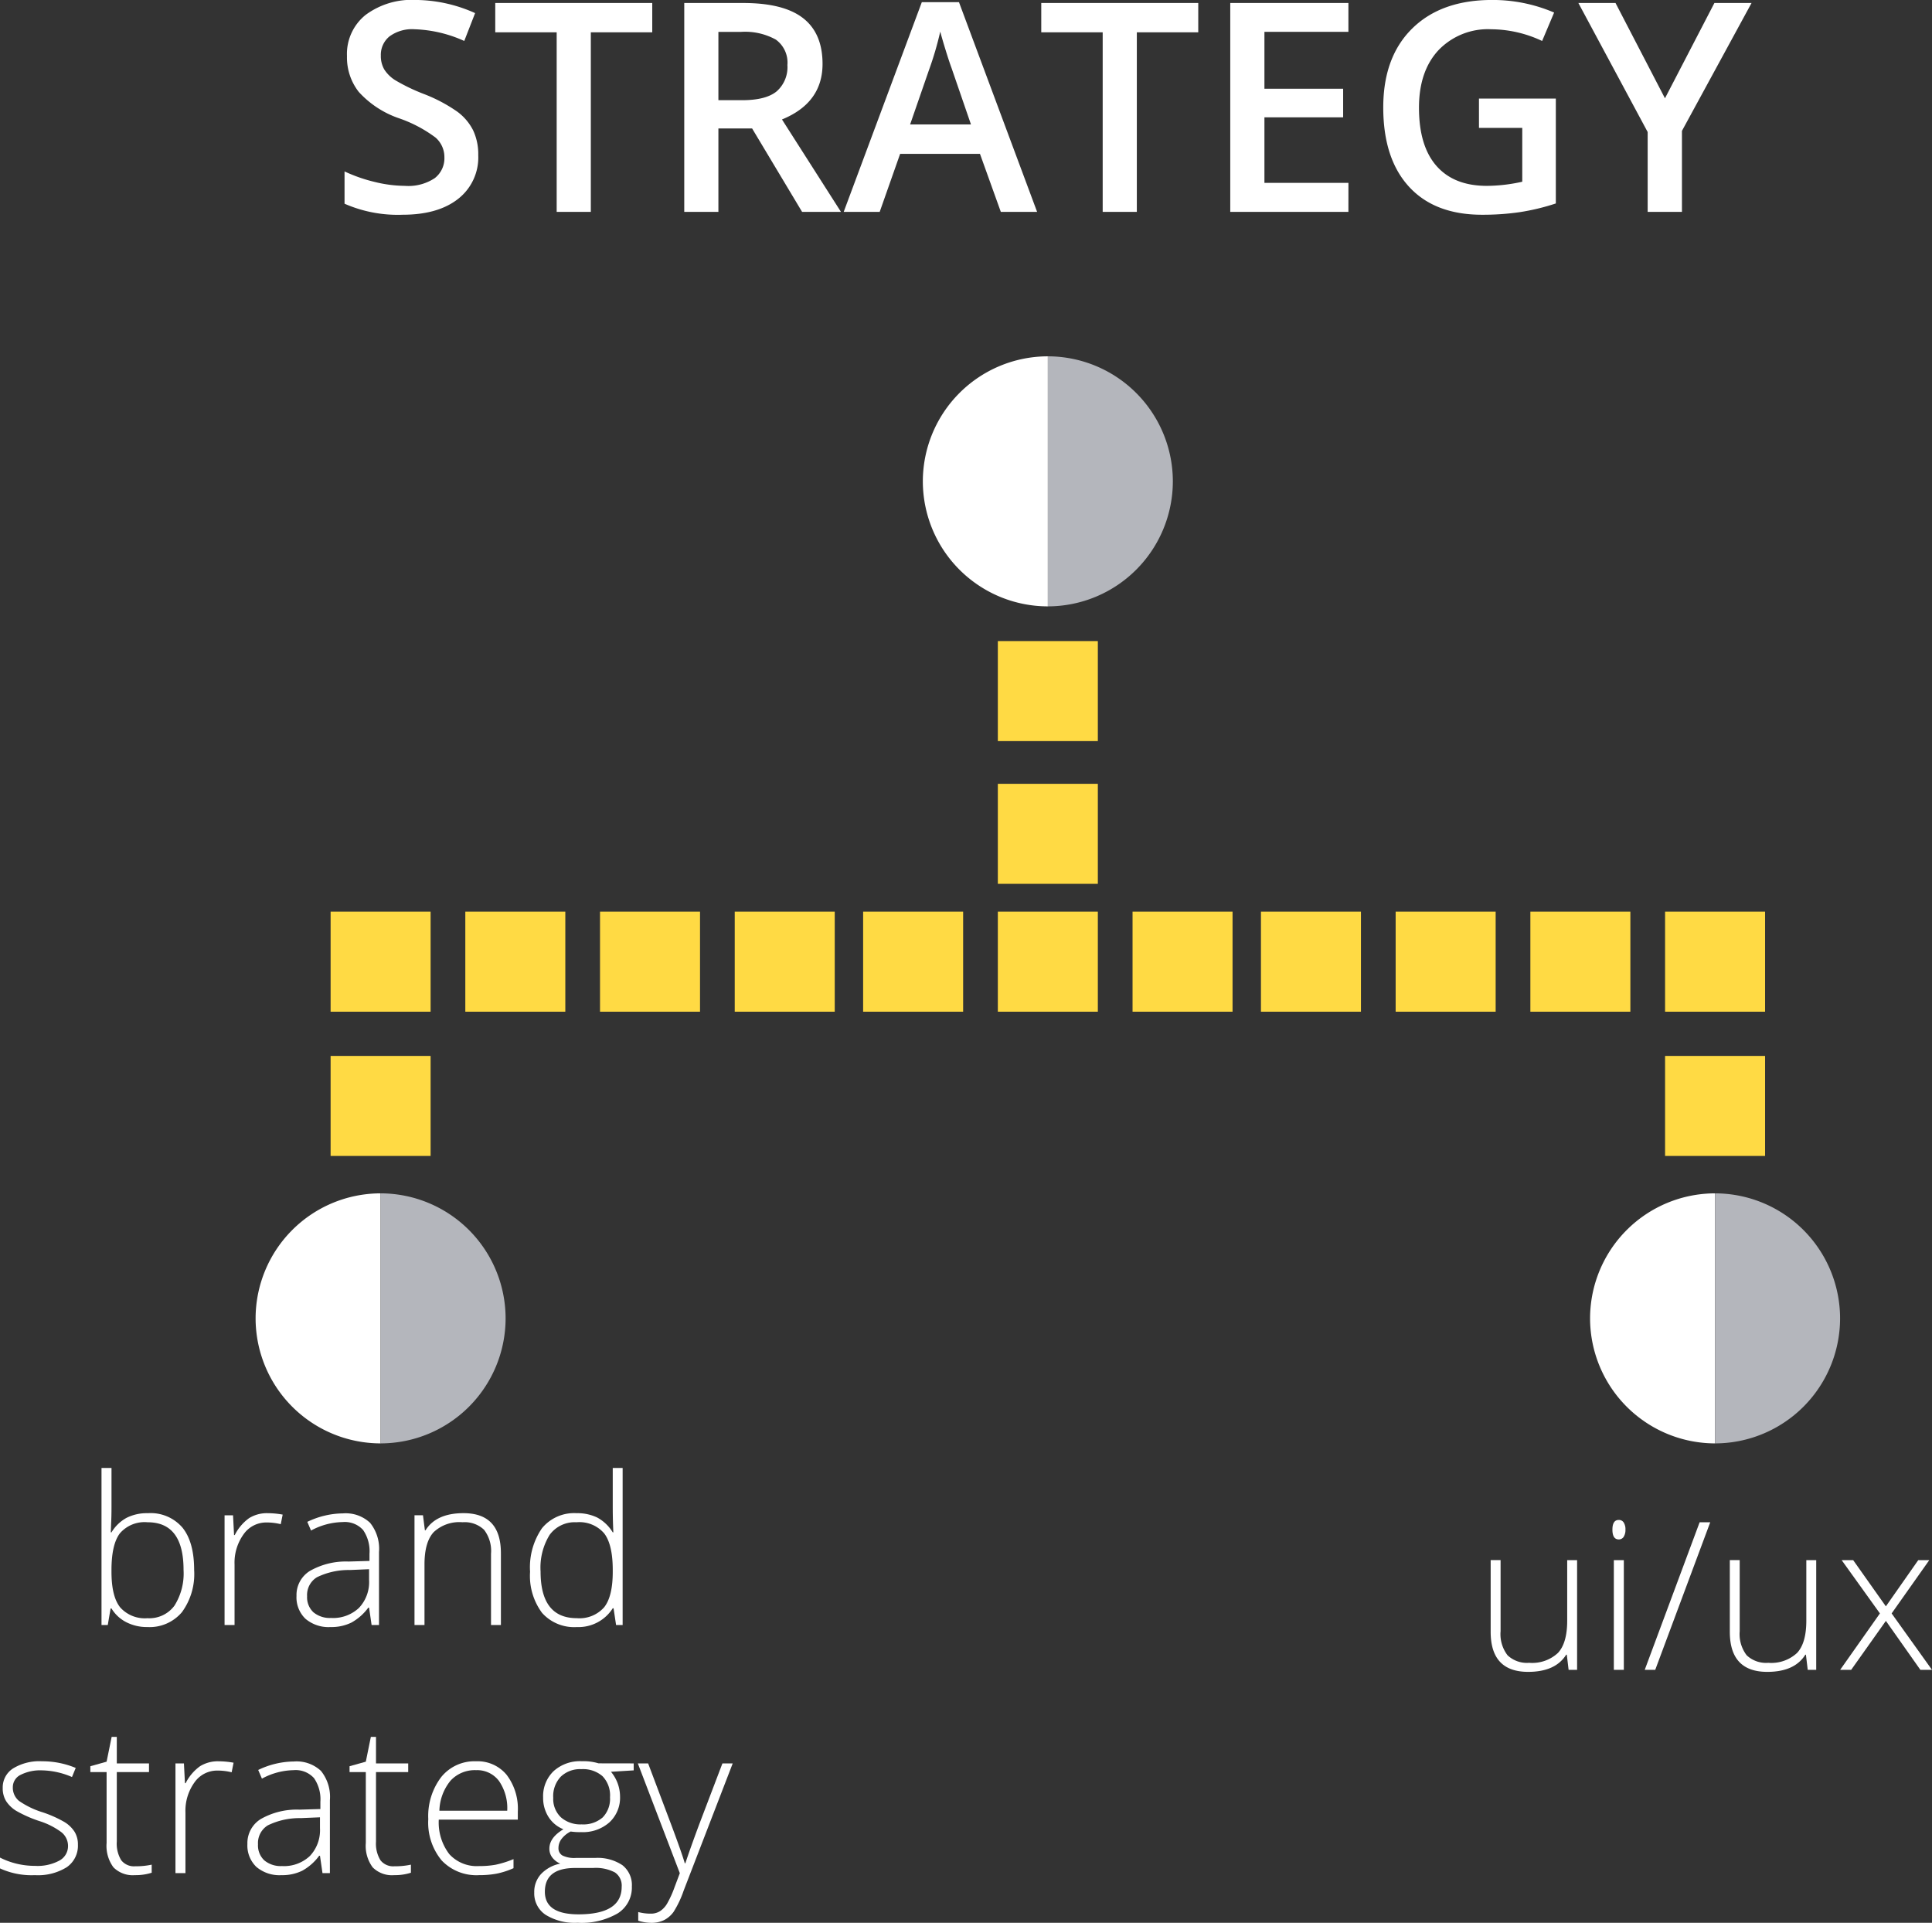 <svg id="Component_13_1" data-name="Component 13 – 1" xmlns="http://www.w3.org/2000/svg" width="280.374" height="279" viewBox="0 0 280.374 279">
  <rect x="0" y="0" width="280.374" height="279" fill="#333333" stroke="none"/>
  <g id="Group_164" data-name="Group 164" transform="translate(1661.595 -4901.344)">
    <path id="Path_603" data-name="Path 603" d="M-1592.191,4923.859a7.627,7.627,0,0,1-2.922,6.344q-2.923,2.3-8.065,2.3a19.246,19.246,0,0,1-8.417-1.6v-4.686a22.792,22.792,0,0,0,4.405,1.534,18.691,18.691,0,0,0,4.344.56,6.911,6.911,0,0,0,4.343-1.119,3.648,3.648,0,0,0,1.4-3.006,3.766,3.766,0,0,0-1.285-2.882,19.344,19.344,0,0,0-5.307-2.8,14.008,14.008,0,0,1-5.846-3.836,8.105,8.105,0,0,1-1.7-5.182,7.257,7.257,0,0,1,2.695-5.971,11.177,11.177,0,0,1,7.235-2.177,21.247,21.247,0,0,1,8.665,1.908l-1.575,4.042a18.956,18.956,0,0,0-7.215-1.7,5.538,5.538,0,0,0-3.648,1.047,3.44,3.44,0,0,0-1.244,2.768,3.892,3.892,0,0,0,.5,2.021,5.066,5.066,0,0,0,1.637,1.586,27.659,27.659,0,0,0,4.1,1.97,22.435,22.435,0,0,1,4.893,2.592,7.613,7.613,0,0,1,2.28,2.716A8.16,8.16,0,0,1-1592.191,4923.859Z" fill="#fff"/>
    <path id="Path_604" data-name="Path 604" d="M-1575.854,4932.089h-4.955V4906.03h-8.914v-4.25h22.784v4.25h-8.915Z" fill="#fff"/>
    <path id="Path_605" data-name="Path 605" d="M-1557.34,4919.982v12.107h-4.955V4901.78h8.562q5.868,0,8.687,2.2t2.819,6.635q0,5.658-5.887,8.064l8.562,13.413h-5.64l-7.255-12.107Zm0-4.1h3.441q3.462,0,5.018-1.286a4.666,4.666,0,0,0,1.555-3.815,4.106,4.106,0,0,0-1.68-3.69,9.2,9.2,0,0,0-5.059-1.12h-3.275Z" fill="#fff"/>
    <path id="Path_606" data-name="Path 606" d="M-1516.354,4932.089l-3.026-8.417h-11.589l-2.965,8.417h-5.224l11.339-30.433h5.391l11.34,30.433Zm-4.333-12.687-2.84-8.251q-.311-.829-.86-2.612t-.757-2.613a46.479,46.479,0,0,1-1.637,5.577l-2.737,7.9Z" fill="#fff"/>
    <path id="Path_607" data-name="Path 607" d="M-1496.617,4932.089h-4.955V4906.03h-8.914v-4.25h22.784v4.25h-8.915Z" fill="#fff"/>
    <path id="Path_608" data-name="Path 608" d="M-1465.913,4932.089h-17.146V4901.78h17.146v4.187H-1478.1v8.251h11.423v4.147H-1478.1v9.515h12.191Z" fill="#fff"/>
    <path id="Path_609" data-name="Path 609" d="M-1446.966,4915.649h11.154v15.217a32.153,32.153,0,0,1-5.256,1.264,37.16,37.16,0,0,1-5.442.374q-6.883,0-10.614-4.074t-3.732-11.5q0-7.317,4.208-11.454t11.589-4.136a22.581,22.581,0,0,1,9,1.825l-1.741,4.125a17.537,17.537,0,0,0-7.381-1.7,9.938,9.938,0,0,0-7.671,3.048q-2.82,3.046-2.819,8.334,0,5.556,2.54,8.448t7.308,2.892a23.986,23.986,0,0,0,5.141-.6V4919.9h-6.282Z" fill="#fff"/>
    <path id="Path_610" data-name="Path 610" d="M-1419.973,4915.608l7.173-13.828h5.391l-10.1,18.555v11.754h-4.976V4920.5l-10.054-18.721h5.39Z" fill="#fff"/>
  </g>
  <g id="Group_351" data-name="Group 351" transform="translate(-324 -3735.539)">
    <g id="Group_167" data-name="Group 167" transform="translate(1986.284 -1164.397)">
      <path id="Path_639" data-name="Path 639" d="M-1444.518,5126.31v10.313a5.036,5.036,0,0,0,1.011,3.494,4.079,4.079,0,0,0,3.135,1.092,5.473,5.473,0,0,0,4.182-1.436q1.339-1.436,1.34-4.674v-8.789h1.436v15.924h-1.231l-.263-2.2H-1435q-1.553,2.49-5.523,2.49-5.434,0-5.434-5.816v-10.4Z" fill="#fff"/>
      <path id="Path_640" data-name="Path 640" d="M-1428.287,5121.886q0-1.406.923-1.406a.821.821,0,0,1,.71.367,1.8,1.8,0,0,1,.256,1.039,1.849,1.849,0,0,1-.256,1.041.81.81,0,0,1-.71.381Q-1428.288,5123.308-1428.287,5121.886Zm1.655,20.348h-1.45V5126.31h1.45Z" fill="#fff"/>
      <path id="Path_641" data-name="Path 641" d="M-1414.093,5120.818l-7.983,21.416h-1.524l7.969-21.416Z" fill="#fff"/>
      <path id="Path_642" data-name="Path 642" d="M-1409.816,5126.31v10.313a5.037,5.037,0,0,0,1.011,3.494,4.079,4.079,0,0,0,3.135,1.092,5.477,5.477,0,0,0,4.183-1.436q1.338-1.436,1.339-4.674v-8.789h1.436v15.924h-1.231l-.263-2.2h-.088q-1.553,2.49-5.523,2.49-5.434,0-5.434-5.816v-10.4Z" fill="#fff"/>
      <path id="Path_643" data-name="Path 643" d="M-1389.469,5134.044l-5.552-7.734h1.67l4.746,6.709,4.7-6.709h1.6l-5.464,7.734,5.86,8.19h-1.685l-5.01-7.106-5.039,7.106h-1.6Z" fill="#fff"/>
    </g>
    <g id="Group_170" data-name="Group 170" transform="translate(1986.284 -1164.397)">
      <path id="Path_669" data-name="Path 669" d="M-1640.832,5119.5a6.081,6.081,0,0,1,5.032,2.1q1.691,2.1,1.691,6.146a9.373,9.373,0,0,1-1.779,6.123,6.131,6.131,0,0,1-5,2.153,6.567,6.567,0,0,1-3.061-.7,5.365,5.365,0,0,1-2.154-1.992h-.131l-.411,2.4h-.908v-22.793h1.45v5.728q0,1.288-.058,2.373l-.044,1.245h.1a5.819,5.819,0,0,1,2.191-2.11A6.55,6.55,0,0,1-1640.832,5119.5Zm-.029,1.318a4.727,4.727,0,0,0-4.029,1.611q-1.215,1.612-1.216,5.318V5128q0,3.6,1.267,5.171a4.777,4.777,0,0,0,3.948,1.567,4.529,4.529,0,0,0,3.926-1.824,8.765,8.765,0,0,0,1.318-5.193Q-1635.647,5120.818-1640.861,5120.817Z" fill="#fff"/>
      <path id="Path_670" data-name="Path 670" d="M-1623.43,5119.5a12.408,12.408,0,0,1,2.168.205l-.278,1.391a8.487,8.487,0,0,0-2.066-.249,4.007,4.007,0,0,0-3.339,1.729,7.038,7.038,0,0,0-1.3,4.365v8.789h-1.45v-15.923h1.23l.147,2.871h.1a6.74,6.74,0,0,1,2.095-2.467A4.9,4.9,0,0,1-1623.43,5119.5Z" fill="#fff"/>
      <path id="Path_671" data-name="Path 671" d="M-1608.357,5135.729l-.366-2.519h-.117a7.575,7.575,0,0,1-2.468,2.175,6.6,6.6,0,0,1-3,.637,5.18,5.18,0,0,1-3.647-1.2,4.3,4.3,0,0,1-1.3-3.325,4.1,4.1,0,0,1,1.941-3.618,10.546,10.546,0,0,1,5.618-1.363l3.032-.088v-1.054a5.416,5.416,0,0,0-.923-3.428,3.577,3.577,0,0,0-2.974-1.157,9.953,9.953,0,0,0-4.585,1.23l-.542-1.26a12.142,12.142,0,0,1,5.186-1.23,5.172,5.172,0,0,1,3.919,1.362,5.989,5.989,0,0,1,1.3,4.248v10.591Zm-5.859-1.025a5.47,5.47,0,0,0,4.021-1.457,5.449,5.449,0,0,0,1.472-4.051v-1.568l-2.783.118a10.5,10.5,0,0,0-4.782,1.048,3.013,3.013,0,0,0-1.429,2.76,2.97,2.97,0,0,0,.915,2.322A3.72,3.72,0,0,0-1614.216,5134.7Z" fill="#fff"/>
      <path id="Path_672" data-name="Path 672" d="M-1591.028,5135.729V5125.4a5.031,5.031,0,0,0-1.01-3.493,4.079,4.079,0,0,0-3.135-1.092,5.429,5.429,0,0,0-4.183,1.443q-1.325,1.444-1.325,4.68v8.789h-1.45v-15.923h1.23l.279,2.183h.088q1.553-2.49,5.522-2.49,5.419,0,5.42,5.815v10.415Z" fill="#fff"/>
      <path id="Path_673" data-name="Path 673" d="M-1578.606,5119.5a6.626,6.626,0,0,1,2.989.629,5.96,5.96,0,0,1,2.256,2.154h.087q-.087-1.847-.087-3.618v-5.728h1.435v22.793h-.952l-.366-2.432h-.117a5.893,5.893,0,0,1-5.215,2.725,6.246,6.246,0,0,1-5.039-2.051,8.993,8.993,0,0,1-1.744-5.976,9.987,9.987,0,0,1,1.729-6.314A6.026,6.026,0,0,1-1578.606,5119.5Zm0,1.318a4.5,4.5,0,0,0-3.918,1.831,9.067,9.067,0,0,0-1.311,5.317q0,6.768,5.259,6.768a4.773,4.773,0,0,0,3.955-1.567q1.26-1.567,1.26-5.171v-.249q0-3.691-1.239-5.31A4.724,4.724,0,0,0-1578.606,5120.817Z" fill="#fff"/>
      <path id="Path_674" data-name="Path 674" d="M-1650.976,5167.584a3.785,3.785,0,0,1-1.626,3.288,7.91,7.91,0,0,1-4.614,1.15,11.009,11.009,0,0,1-5.068-.981v-1.568a11.184,11.184,0,0,0,5.068,1.2,6.686,6.686,0,0,0,3.582-.783,2.386,2.386,0,0,0,1.223-2.088,2.543,2.543,0,0,0-.975-2.021,10.717,10.717,0,0,0-3.2-1.612,18.333,18.333,0,0,1-3.355-1.486,4.641,4.641,0,0,1-1.457-1.406,3.527,3.527,0,0,1-.491-1.912,3.263,3.263,0,0,1,1.5-2.827,7.293,7.293,0,0,1,4.2-1.04,12.575,12.575,0,0,1,4.893.966l-.542,1.319a11.47,11.47,0,0,0-4.351-.967,6.308,6.308,0,0,0-3.09.644,1.979,1.979,0,0,0-1.143,1.788,2.473,2.473,0,0,0,.886,1.992,12.4,12.4,0,0,0,3.465,1.67,17.087,17.087,0,0,1,3.134,1.4,4.574,4.574,0,0,1,1.473,1.414A3.47,3.47,0,0,1-1650.976,5167.584Z" fill="#fff"/>
      <path id="Path_675" data-name="Path 675" d="M-1642.67,5170.733a10.9,10.9,0,0,0,2.4-.234v1.171a7.667,7.667,0,0,1-2.431.352,3.957,3.957,0,0,1-3.113-1.128,5.229,5.229,0,0,1-1-3.545v-10.283h-2.358v-.85l2.358-.659.733-3.6h.747v3.852h4.673v1.26h-4.673v10.078a4.6,4.6,0,0,0,.644,2.71A2.341,2.341,0,0,0-1642.67,5170.733Z" fill="#fff"/>
      <path id="Path_676" data-name="Path 676" d="M-1630.556,5155.5a12.409,12.409,0,0,1,2.168.205l-.278,1.391a8.488,8.488,0,0,0-2.066-.249,4.008,4.008,0,0,0-3.339,1.729,7.038,7.038,0,0,0-1.3,4.365v8.789h-1.45v-15.923h1.23l.147,2.871h.1a6.739,6.739,0,0,1,2.095-2.467A4.9,4.9,0,0,1-1630.556,5155.5Z" fill="#fff"/>
      <path id="Path_677" data-name="Path 677" d="M-1615.483,5171.729l-.366-2.519h-.117a7.575,7.575,0,0,1-2.468,2.175,6.6,6.6,0,0,1-3,.637,5.18,5.18,0,0,1-3.647-1.2,4.3,4.3,0,0,1-1.3-3.325,4.1,4.1,0,0,1,1.941-3.618,10.545,10.545,0,0,1,5.618-1.363l3.032-.088v-1.054a5.416,5.416,0,0,0-.923-3.428,3.577,3.577,0,0,0-2.974-1.157,9.953,9.953,0,0,0-4.585,1.23l-.542-1.26a12.141,12.141,0,0,1,5.186-1.23,5.172,5.172,0,0,1,3.919,1.362,5.989,5.989,0,0,1,1.3,4.248v10.591Zm-5.859-1.025a5.474,5.474,0,0,0,4.022-1.457,5.452,5.452,0,0,0,1.471-4.051v-1.568l-2.783.118a10.5,10.5,0,0,0-4.782,1.048,3.013,3.013,0,0,0-1.429,2.76,2.97,2.97,0,0,0,.915,2.322A3.72,3.72,0,0,0-1621.342,5170.7Z" fill="#fff"/>
      <path id="Path_678" data-name="Path 678" d="M-1605.053,5170.733a10.9,10.9,0,0,0,2.4-.234v1.171a7.667,7.667,0,0,1-2.431.352,3.958,3.958,0,0,1-3.113-1.128,5.235,5.235,0,0,1-1-3.545v-10.283h-2.359v-.85l2.359-.659.732-3.6h.747v3.852h4.673v1.26h-4.673v10.078a4.6,4.6,0,0,0,.645,2.71A2.338,2.338,0,0,0-1605.053,5170.733Z" fill="#fff"/>
      <path id="Path_679" data-name="Path 679" d="M-1592.778,5172.022a6.938,6.938,0,0,1-5.413-2.139,8.592,8.592,0,0,1-1.94-5.991,9.337,9.337,0,0,1,1.875-6.1,6.188,6.188,0,0,1,5.054-2.293,5.456,5.456,0,0,1,4.438,1.962,8.107,8.107,0,0,1,1.626,5.333v1.171h-11.47a7.535,7.535,0,0,0,1.531,5.01,5.386,5.386,0,0,0,4.3,1.729,13.342,13.342,0,0,0,2.4-.191,14.571,14.571,0,0,0,2.614-.82v1.318a11.563,11.563,0,0,1-2.49.8A13.782,13.782,0,0,1-1592.778,5172.022Zm-.424-15.234a4.776,4.776,0,0,0-3.692,1.515,7.163,7.163,0,0,0-1.626,4.373h9.844a6.939,6.939,0,0,0-1.2-4.328A3.96,3.96,0,0,0-1593.2,5156.788Z" fill="#fff"/>
      <path id="Path_680" data-name="Path 680" d="M-1570.321,5155.806v1.011l-3.3.205a5.625,5.625,0,0,1,1.318,3.6,4.87,4.87,0,0,1-1.53,3.728,5.791,5.791,0,0,1-4.11,1.428,8.868,8.868,0,0,1-1.523-.088,3.789,3.789,0,0,0-1.318,1.069,2.157,2.157,0,0,0-.455,1.3,1.2,1.2,0,0,0,.58,1.113,3.927,3.927,0,0,0,1.94.352h2.783a6.462,6.462,0,0,1,3.97,1.047,3.65,3.65,0,0,1,1.377,3.1,4.415,4.415,0,0,1-2.043,3.89,10.434,10.434,0,0,1-5.823,1.369,8.023,8.023,0,0,1-4.652-1.157,3.722,3.722,0,0,1-1.647-3.223,3.82,3.82,0,0,1,1.018-2.724,5.273,5.273,0,0,1,2.761-1.48,2.8,2.8,0,0,1-1.149-.871,2.071,2.071,0,0,1-.433-1.3q0-1.6,2.036-2.812a4.538,4.538,0,0,1-2.168-1.795,5.124,5.124,0,0,1-.776-2.805,5.039,5.039,0,0,1,1.516-3.83,5.691,5.691,0,0,1,4.094-1.443,7.552,7.552,0,0,1,2.432.307Zm-12.891,18.618q0,3.282,4.878,3.282,6.27,0,6.269-4a2.3,2.3,0,0,0-.981-2.08,5.971,5.971,0,0,0-3.179-.645h-2.607Q-1583.212,5170.982-1583.212,5174.424Zm1.216-13.652a3.67,3.67,0,0,0,1.12,2.863,4.28,4.28,0,0,0,3,1.019,4.265,4.265,0,0,0,3.055-1.011,3.858,3.858,0,0,0,1.061-2.93,3.982,3.982,0,0,0-1.091-3.054,4.309,4.309,0,0,0-3.054-1.018,4.046,4.046,0,0,0-3,1.092A4.106,4.106,0,0,0-1582,5160.772Z" fill="#fff"/>
      <path id="Path_681" data-name="Path 681" d="M-1569.721,5155.806h1.494l3.369,8.936q1.539,4.115,1.949,5.552h.088q.615-1.89,2.006-5.64l3.37-8.848h1.494l-7.134,18.5a14.43,14.43,0,0,1-1.45,3.047,3.908,3.908,0,0,1-1.369,1.187,4.188,4.188,0,0,1-1.9.4,6.494,6.494,0,0,1-1.86-.308v-1.259a6.877,6.877,0,0,0,1.831.234,2.468,2.468,0,0,0,1.318-.351,3.283,3.283,0,0,0,1.032-1.091,14.468,14.468,0,0,0,1.071-2.344q.606-1.6.783-2.088Z" fill="#fff"/>
    </g>
    <rect id="Rectangle_10" data-name="Rectangle 10" width="14.512" height="14.512" transform="translate(468.808 3849.271)" fill="#ffda44"/>
    <rect id="Rectangle_11" data-name="Rectangle 11" width="14.512" height="14.512" transform="translate(468.808 3828.56)" fill="#ffda44"/>
    <path id="Path_723" data-name="Path 723" d="M-1431.531,5091.232a18.162,18.162,0,0,0,18.141,18.141v-36.281A18.161,18.161,0,0,0-1431.531,5091.232Z" transform="translate(1986.284 -1164.397)" fill="#fff"/>
    <path id="Path_724" data-name="Path 724" d="M-1413.39,5073.092v36.281a18.162,18.162,0,0,0,18.141-18.141A18.161,18.161,0,0,0-1413.39,5073.092Z" transform="translate(1986.284 -1164.397)" fill="#b4b6bc"/>
    <rect id="Rectangle_12" data-name="Rectangle 12" width="14.512" height="14.512" transform="translate(371.978 3888.754)" fill="#ffda44"/>
    <path id="Path_725" data-name="Path 725" d="M-1625.191,5091.232a18.162,18.162,0,0,0,18.141,18.141v-36.281A18.161,18.161,0,0,0-1625.191,5091.232Z" transform="translate(1986.284 -1164.397)" fill="#fff"/>
    <path id="Path_726" data-name="Path 726" d="M-1607.05,5073.092v36.281a18.161,18.161,0,0,0,18.14-18.141A18.161,18.161,0,0,0-1607.05,5073.092Z" transform="translate(1986.284 -1164.397)" fill="#b4b6bc"/>
    <path id="Path_727" data-name="Path 727" d="M-1528.361,4969.779a18.161,18.161,0,0,0,18.141,18.141v-36.281A18.16,18.16,0,0,0-1528.361,4969.779Z" transform="translate(1986.284 -1164.397)" fill="#fff"/>
    <path id="Path_728" data-name="Path 728" d="M-1510.22,4951.639v36.281a18.161,18.161,0,0,0,18.141-18.141A18.16,18.16,0,0,0-1510.22,4951.639Z" transform="translate(1986.284 -1164.397)" fill="#b4b6bc"/>
    <rect id="Rectangle_19" data-name="Rectangle 19" width="14.512" height="14.512" transform="translate(411.076 3867.825)" fill="#ffda44"/>
    <rect id="Rectangle_20" data-name="Rectangle 20" width="14.512" height="14.512" transform="translate(430.626 3867.825)" fill="#ffda44"/>
    <rect id="Rectangle_21" data-name="Rectangle 21" width="14.512" height="14.512" transform="translate(371.978 3867.825)" fill="#ffda44"/>
    <rect id="Rectangle_22" data-name="Rectangle 22" width="14.512" height="14.512" transform="translate(391.527 3867.825)" fill="#ffda44"/>
    <rect id="Rectangle_23" data-name="Rectangle 23" width="14.512" height="14.512" transform="translate(449.259 3867.825)" fill="#ffda44"/>
    <rect id="Rectangle_24" data-name="Rectangle 24" width="14.512" height="14.512" transform="translate(468.808 3867.825)" fill="#ffda44"/>
    <rect id="Rectangle_25" data-name="Rectangle 25" width="14.512" height="14.512" transform="translate(488.357 3867.825)" fill="#ffda44"/>
    <rect id="Rectangle_26" data-name="Rectangle 26" width="14.512" height="14.512" transform="translate(506.99 3867.825)" fill="#ffda44"/>
    <rect id="Rectangle_27" data-name="Rectangle 27" width="14.512" height="14.512" transform="translate(526.539 3867.825)" fill="#ffda44"/>
    <rect id="Rectangle_28" data-name="Rectangle 28" width="14.512" height="14.512" transform="translate(546.089 3867.825)" fill="#ffda44"/>
    <rect id="Rectangle_29" data-name="Rectangle 29" width="14.512" height="14.512" transform="translate(565.638 3867.825)" fill="#ffda44"/>
    <rect id="Rectangle_30" data-name="Rectangle 30" width="14.512" height="14.512" transform="translate(565.638 3888.754)" fill="#ffda44"/>
  </g>
</svg>
